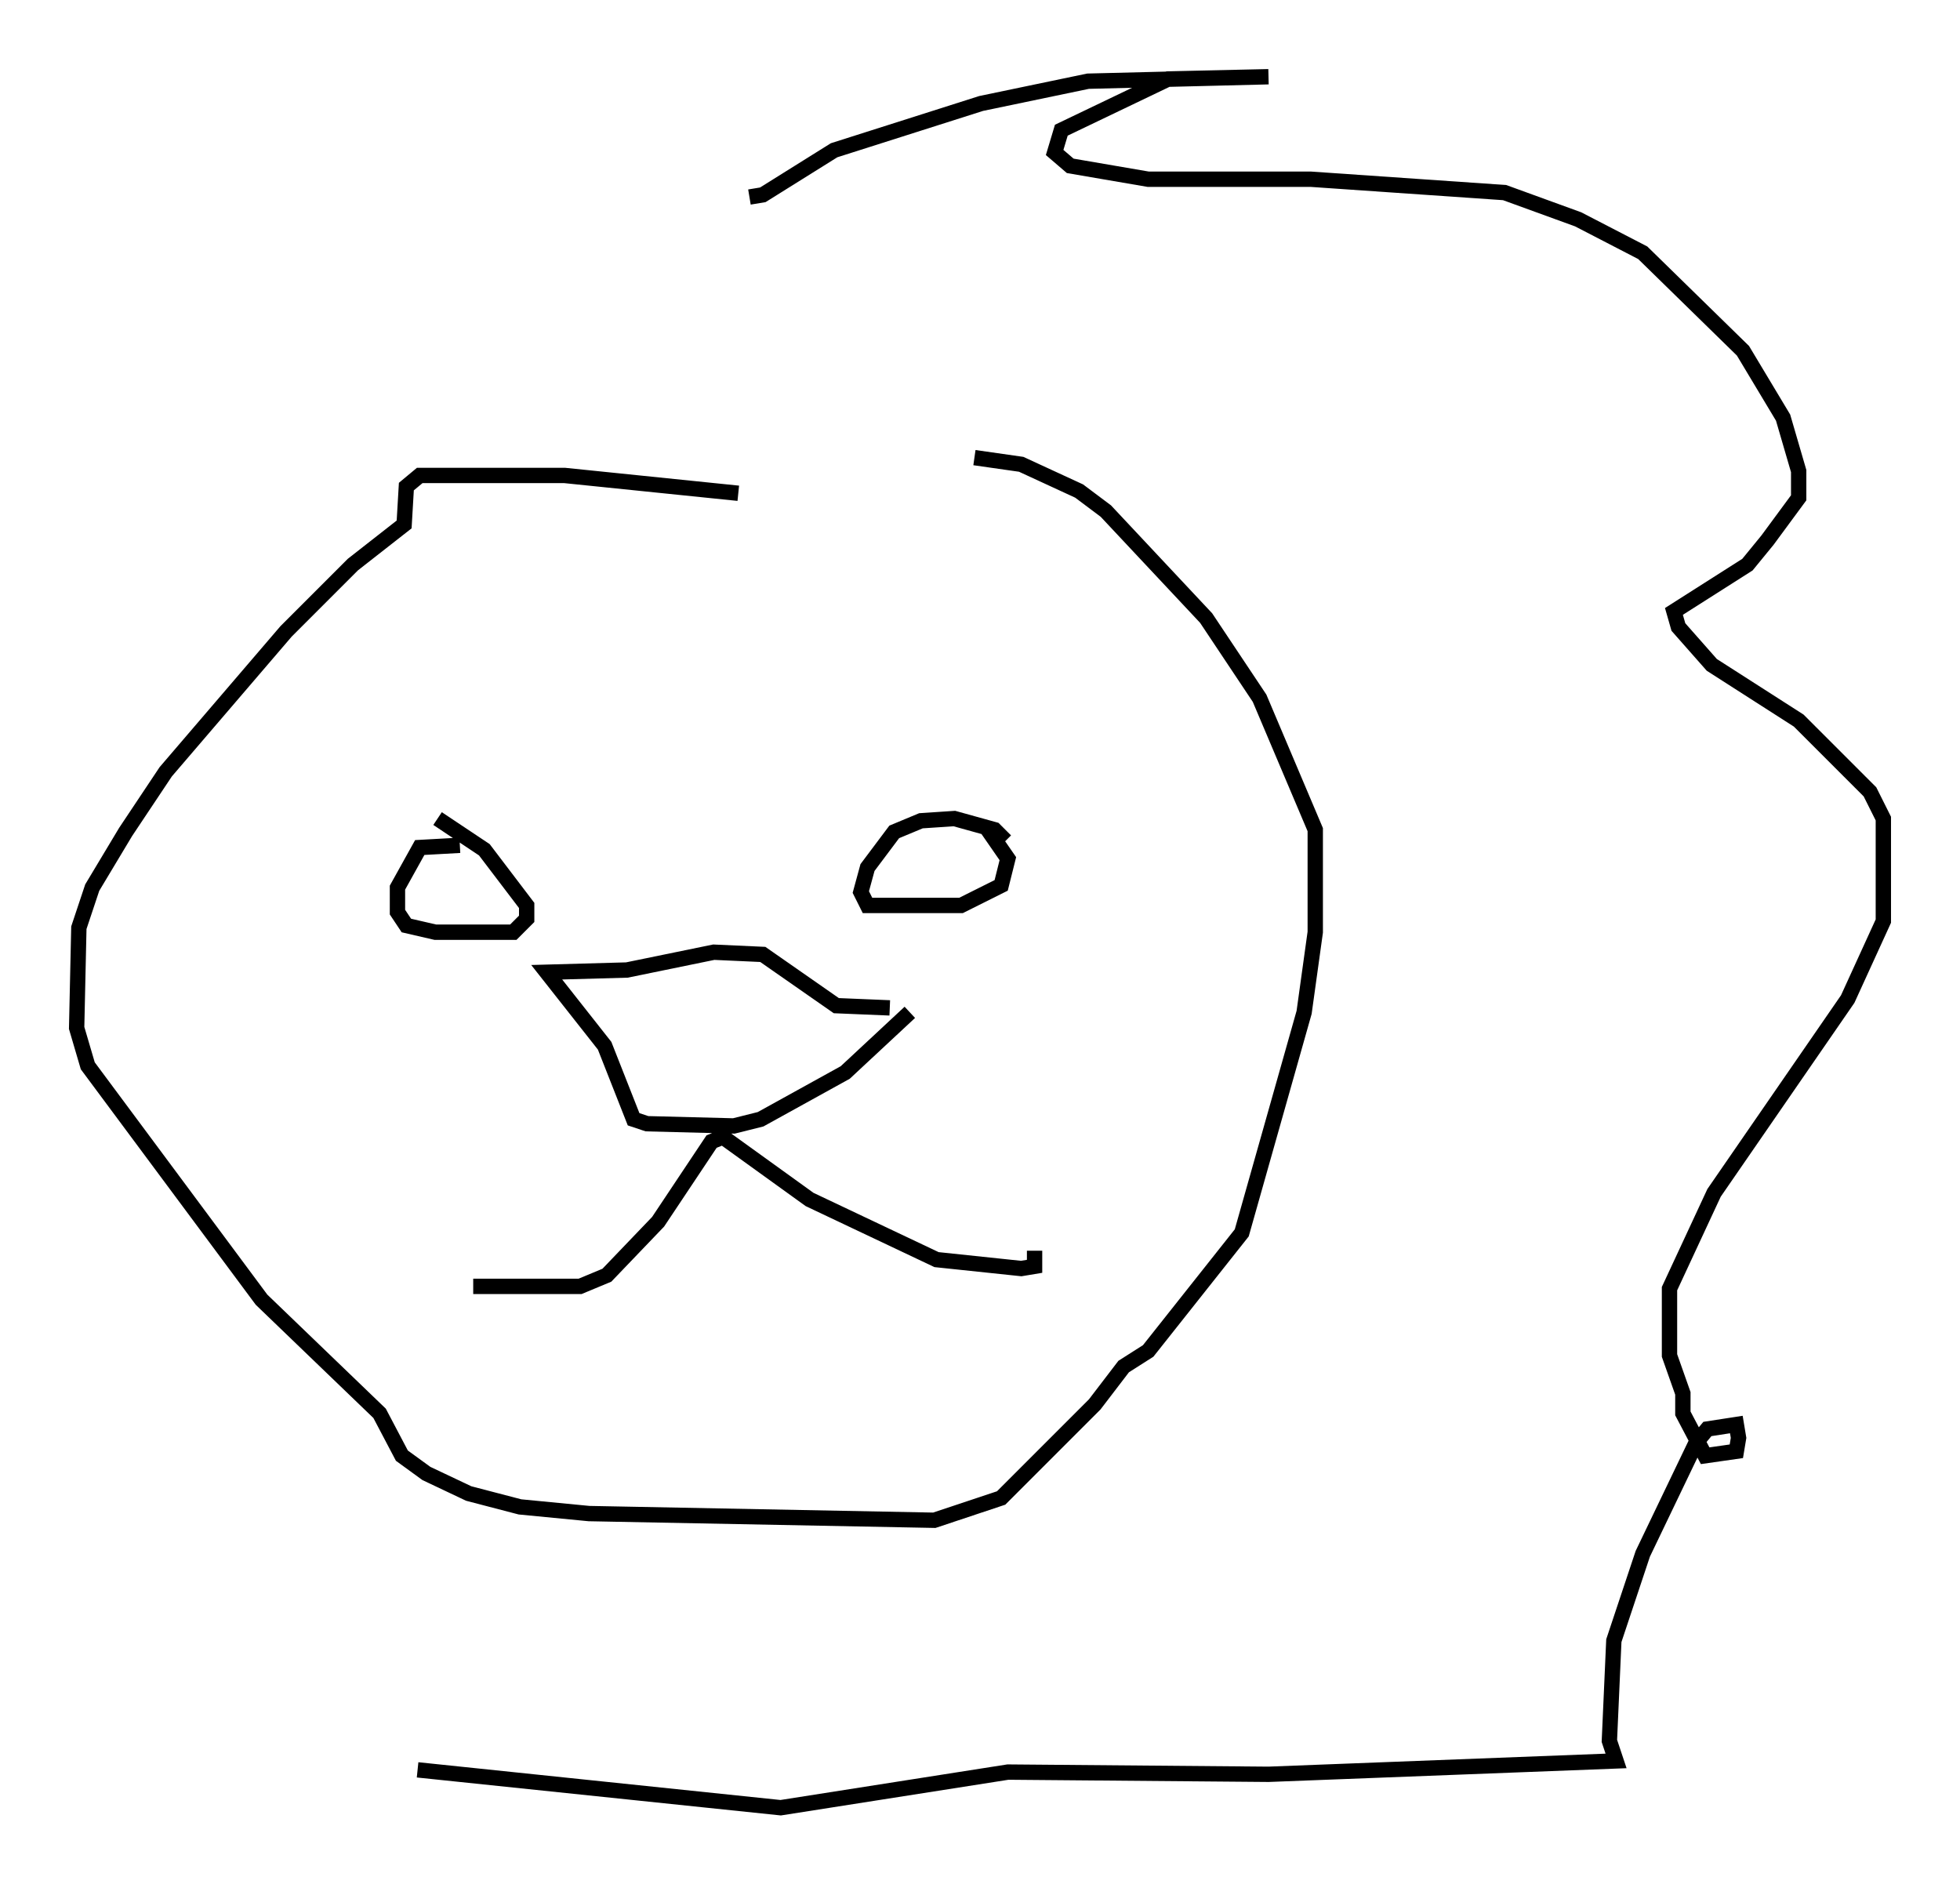 <?xml version="1.0" encoding="utf-8" ?>
<svg baseProfile="full" height="122.86" version="1.1" width="127.799" xmlns="http://www.w3.org/2000/svg" xmlns:ev="http://www.w3.org/2001/xml-events" xmlns:xlink="http://www.w3.org/1999/xlink"><defs /><rect fill="white" height="122.86" width="127.799" x="0" y="0" /><path d="M63.681, 31.871 m-15.542, 0.291 l-11.33, -1.162 -9.441, 0.0 l-0.872, 0.726 -0.145, 2.469 l-3.341, 2.615 -4.358, 4.358 l-7.844, 9.151 -2.615, 3.922 l-2.179, 3.631 -0.872, 2.615 l-0.145, 6.536 0.726, 2.469 l11.33, 15.251 7.698, 7.408 l1.453, 2.76 1.598, 1.162 l2.76, 1.307 3.341, 0.872 l4.503, 0.436 22.514, 0.436 l4.358, -1.453 6.101, -6.101 l1.888, -2.469 1.598, -1.017 l6.101, -7.698 4.067, -14.38 l0.726, -5.229 0.0, -6.682 l-3.631, -8.57 -3.486, -5.229 l-6.536, -6.972 -1.743, -1.307 l-3.777, -1.743 -3.05, -0.436 m-4.212, 36.168 l-4.212, 3.922 -5.52, 3.05 l-1.743, 0.436 -5.665, -0.145 l-0.872, -0.291 -1.888, -4.793 l-3.777, -4.793 5.229, -0.145 l5.665, -1.162 3.196, 0.145 l4.793, 3.341 3.486, 0.145 m-11.475, 7.989 l6.246, 4.503 8.279, 3.922 l5.52, 0.581 0.872, -0.145 l0.0, -1.017 m-20.335, -7.408 l-0.726, 0.291 -3.486, 5.229 l-3.341, 3.486 -1.743, 0.726 l-6.972, 0.0 m34.715, -29.05 l-0.726, -0.726 -2.615, -0.726 l-2.179, 0.145 -1.743, 0.726 l-1.743, 2.324 -0.436, 1.598 l0.436, 0.872 6.101, 0.0 l2.615, -1.307 0.436, -1.743 l-1.307, -1.888 m-34.425, 1.017 l-2.615, 0.145 -1.453, 2.615 l0.0, 1.598 0.581, 0.872 l1.888, 0.436 5.084, 0.0 l0.872, -0.872 0.0, -0.872 l-2.76, -3.631 -3.05, -2.034 m20.335, -40.525 l0.872, -0.145 4.648, -2.905 l9.587, -3.05 6.972, -1.453 l11.765, -0.291 -6.536, 0.145 l-6.972, 3.341 -0.436, 1.453 l1.017, 0.872 5.084, 0.872 l10.603, 0.0 12.637, 0.872 l4.793, 1.743 4.212, 2.179 l6.536, 6.391 2.615, 4.358 l1.017, 3.486 0.0, 1.743 l-2.034, 2.76 -1.307, 1.598 l-4.793, 3.05 0.291, 1.017 l2.179, 2.469 5.665, 3.631 l4.648, 4.648 0.872, 1.743 l0.0, 6.682 -2.324, 5.084 l-8.715, 12.637 -2.905, 6.246 l0.0, 4.358 0.872, 2.469 l0.0, 1.307 1.453, 2.76 l2.034, -0.291 0.145, -0.872 l-0.145, -0.872 -1.888, 0.291 l-0.726, 0.872 -3.486, 7.263 l-1.888, 5.665 -0.291, 6.536 l0.436, 1.307 -22.659, 0.872 l-16.994, -0.145 -14.816, 2.324 l-23.676, -2.469 " fill="none" stroke="black" stroke-width="1" /></svg>